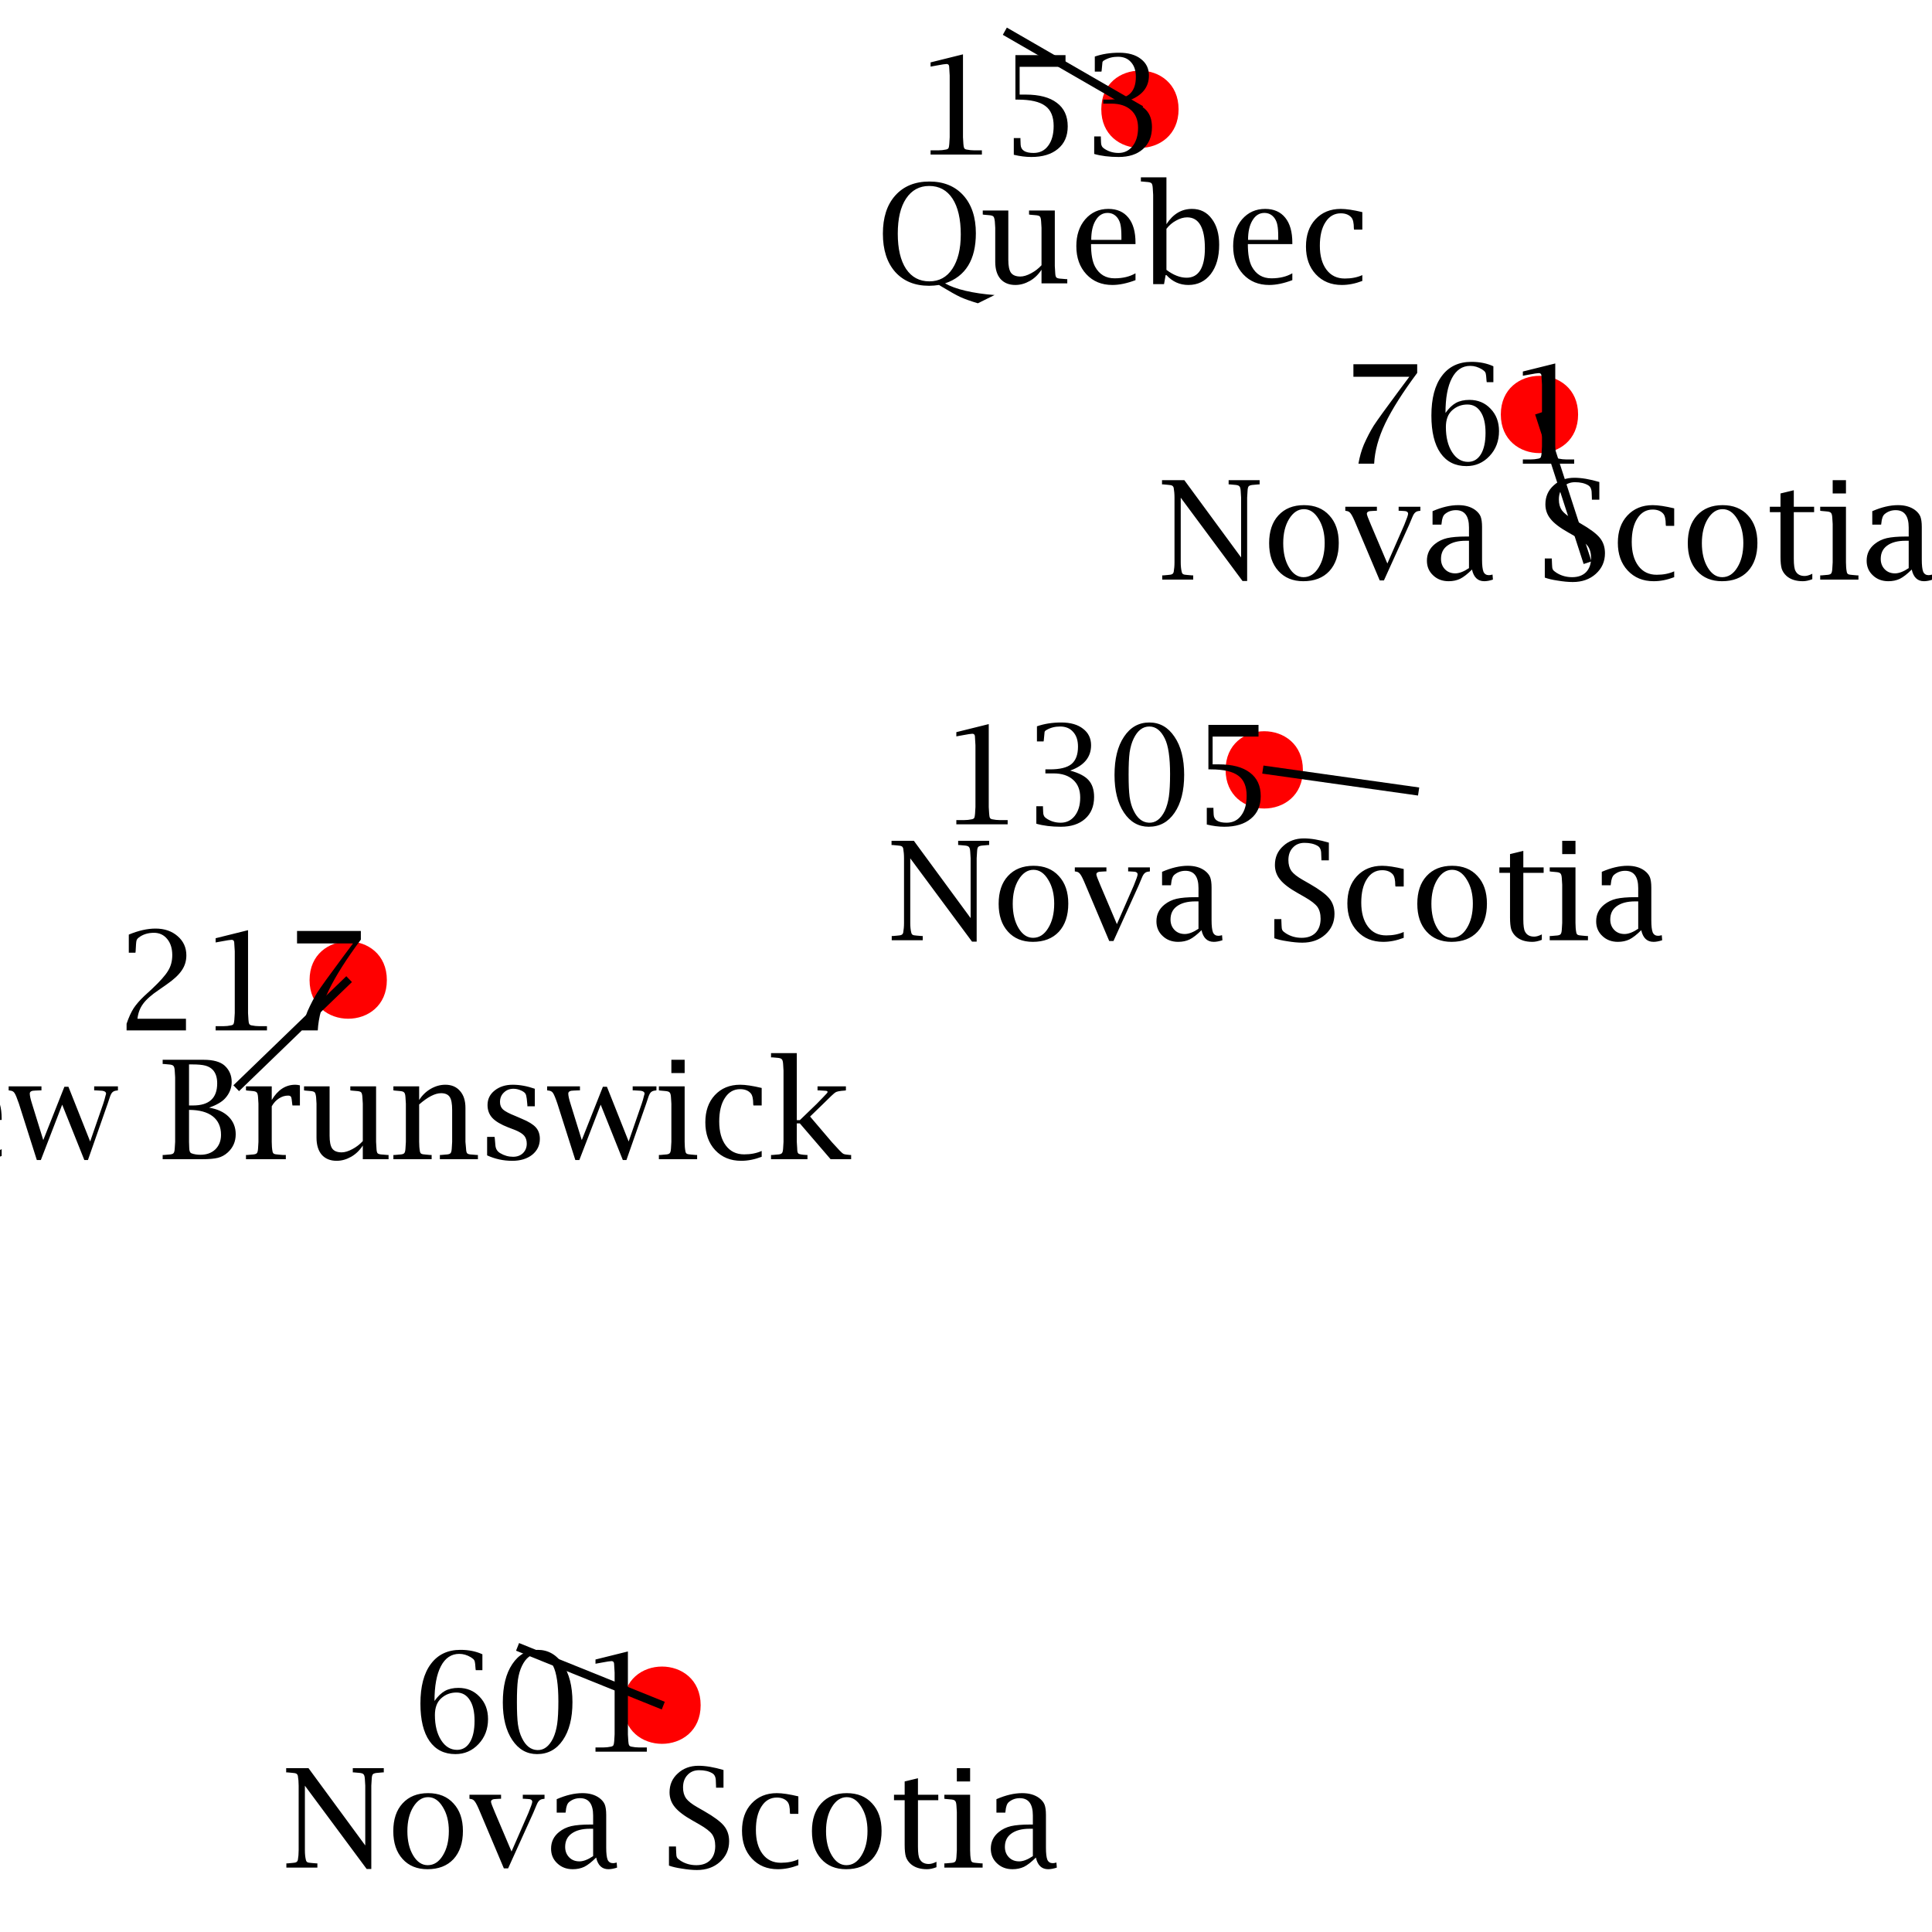 <?xml version="1.0" encoding="UTF-8"?>
<svg xmlns="http://www.w3.org/2000/svg" xmlns:xlink="http://www.w3.org/1999/xlink" width="150pt" height="150pt" viewBox="0 0 150 150" version="1.1">
<g id="surface2">
<rect x="0" y="0" width="150" height="150" style="fill:rgb(100%,100%,100%);fill-opacity:1;stroke:none;"/>
<path style=" stroke:none;fill-rule:nonzero;fill:rgb(100%,0%,0%);fill-opacity:1;" d="M 91.504 8.484 C 91.504 12.484 85.504 12.484 85.504 8.484 C 85.504 4.484 91.504 4.484 91.504 8.484 "/>
<path style=" stroke:none;fill-rule:nonzero;fill:rgb(0%,0%,0%);fill-opacity:1;" d="M 73.375 22 C 73.77 22.227 74.301 22.422 74.969 22.578 C 75.633 22.734 76.383 22.844 77.219 22.906 L 75.922 23.547 C 75.359 23.379 74.906 23.219 74.562 23.062 C 74.227 22.906 73.742 22.633 73.109 22.25 L 72.906 22.125 C 72.645 22.164 72.391 22.188 72.141 22.188 C 71.023 22.188 70.145 21.828 69.5 21.109 C 68.863 20.383 68.547 19.391 68.547 18.141 C 68.547 16.891 68.863 15.906 69.5 15.188 C 70.145 14.461 71.031 14.094 72.156 14.094 C 73.27 14.094 74.148 14.453 74.797 15.172 C 75.441 15.891 75.766 16.871 75.766 18.109 C 75.766 20.164 74.969 21.461 73.375 22 Z M 74.594 18.203 C 74.594 17.008 74.379 16.078 73.953 15.422 C 73.523 14.766 72.922 14.438 72.141 14.438 C 71.379 14.438 70.781 14.766 70.344 15.422 C 69.914 16.07 69.703 16.977 69.703 18.141 C 69.703 19.309 69.914 20.219 70.344 20.875 C 70.781 21.523 71.383 21.844 72.156 21.844 C 72.914 21.844 73.508 21.523 73.938 20.875 C 74.375 20.219 74.594 19.328 74.594 18.203 Z M 80.863 22 L 80.863 20.938 C 80.621 21.312 80.32 21.605 79.957 21.812 C 79.59 22.02 79.215 22.125 78.832 22.125 C 78.34 22.125 77.957 21.969 77.676 21.656 C 77.402 21.336 77.27 20.891 77.27 20.328 L 77.27 17.688 L 77.238 17.188 C 77.215 16.992 77.18 16.867 77.129 16.812 C 77.074 16.75 76.949 16.715 76.754 16.703 L 76.395 16.672 L 76.301 16.656 L 76.301 16.344 L 78.285 16.344 L 78.285 20.172 C 78.285 20.641 78.352 20.977 78.488 21.172 C 78.633 21.371 78.879 21.469 79.223 21.469 C 79.461 21.469 79.738 21.387 80.051 21.219 C 80.363 21.055 80.633 20.844 80.863 20.594 L 80.863 17.688 L 80.832 17.188 C 80.82 16.98 80.785 16.852 80.723 16.797 C 80.668 16.746 80.543 16.715 80.348 16.703 L 79.988 16.672 L 79.895 16.656 L 79.895 16.344 L 81.895 16.344 L 81.895 20.656 L 81.926 21.172 C 81.934 21.371 81.965 21.496 82.02 21.547 C 82.082 21.602 82.211 21.633 82.41 21.641 L 82.77 21.672 L 82.863 21.672 L 82.863 22 Z M 88.16 21.75 C 87.504 22 86.902 22.125 86.363 22.125 C 85.539 22.125 84.867 21.852 84.348 21.297 C 83.824 20.734 83.566 20.008 83.566 19.109 C 83.566 18.266 83.793 17.574 84.254 17.031 C 84.723 16.492 85.32 16.219 86.051 16.219 C 86.727 16.219 87.246 16.449 87.613 16.906 C 87.977 17.355 88.16 18 88.16 18.844 L 88.16 18.953 L 84.707 18.953 C 84.707 19.727 84.809 20.309 85.02 20.703 C 85.352 21.309 85.855 21.609 86.535 21.609 C 87.168 21.609 87.711 21.48 88.16 21.219 Z M 84.723 18.625 L 87.066 18.625 L 87.066 18.391 C 87.066 17.984 87.043 17.688 87.004 17.5 C 86.973 17.305 86.902 17.125 86.801 16.969 C 86.602 16.68 86.332 16.531 85.988 16.531 C 85.602 16.531 85.293 16.727 85.066 17.109 C 84.836 17.484 84.723 17.992 84.723 18.625 Z M 89.531 22.062 L 89.531 15.125 L 89.5 14.609 C 89.488 14.414 89.457 14.289 89.406 14.234 C 89.352 14.172 89.223 14.137 89.016 14.125 L 88.672 14.094 L 88.578 14.094 L 88.578 13.766 L 90.562 13.766 L 90.562 17.406 C 91.07 16.617 91.734 16.219 92.547 16.219 C 93.191 16.219 93.703 16.477 94.078 16.984 C 94.461 17.484 94.656 18.156 94.656 19 C 94.656 19.949 94.438 20.711 94 21.281 C 93.562 21.844 92.984 22.125 92.266 22.125 C 91.598 22.125 91.031 21.871 90.562 21.359 L 90.5 21.359 L 90.375 22.062 Z M 90.562 20.953 C 91.102 21.359 91.625 21.562 92.125 21.562 C 92.594 21.562 92.945 21.371 93.188 20.984 C 93.426 20.59 93.547 20.023 93.547 19.281 C 93.547 18.48 93.43 17.883 93.203 17.484 C 92.973 17.078 92.629 16.875 92.172 16.875 C 91.891 16.875 91.602 16.961 91.312 17.125 C 91.02 17.281 90.77 17.496 90.562 17.766 Z M 100.336 21.75 C 99.68 22 99.078 22.125 98.539 22.125 C 97.715 22.125 97.043 21.852 96.523 21.297 C 96 20.734 95.742 20.008 95.742 19.109 C 95.742 18.266 95.969 17.574 96.43 17.031 C 96.898 16.492 97.496 16.219 98.227 16.219 C 98.902 16.219 99.422 16.449 99.789 16.906 C 100.152 17.355 100.336 18 100.336 18.844 L 100.336 18.953 L 96.883 18.953 C 96.883 19.727 96.984 20.309 97.195 20.703 C 97.527 21.309 98.031 21.609 98.711 21.609 C 99.344 21.609 99.887 21.48 100.336 21.219 Z M 96.898 18.625 L 99.242 18.625 L 99.242 18.391 C 99.242 17.984 99.219 17.688 99.18 17.5 C 99.148 17.305 99.078 17.125 98.977 16.969 C 98.777 16.68 98.508 16.531 98.164 16.531 C 97.777 16.531 97.469 16.727 97.242 17.109 C 97.012 17.484 96.898 17.992 96.898 18.625 Z M 105.77 21.812 C 105.227 22.02 104.695 22.125 104.176 22.125 C 103.352 22.125 102.68 21.852 102.16 21.297 C 101.648 20.746 101.395 20.027 101.395 19.141 C 101.395 18.266 101.637 17.562 102.129 17.031 C 102.629 16.492 103.285 16.219 104.098 16.219 C 104.523 16.219 105.082 16.305 105.77 16.469 L 105.77 17.828 L 105.129 17.828 L 105.113 17.734 C 105.113 17.32 105.051 17.039 104.926 16.891 C 104.738 16.672 104.461 16.562 104.098 16.562 C 103.598 16.562 103.199 16.793 102.91 17.25 C 102.617 17.699 102.473 18.309 102.473 19.078 C 102.473 19.859 102.645 20.48 102.988 20.938 C 103.332 21.398 103.805 21.625 104.41 21.625 C 104.918 21.625 105.371 21.539 105.77 21.359 Z M 105.77 21.812 "/>
<path style=" stroke:none;fill-rule:nonzero;fill:rgb(0%,0%,0%);fill-opacity:1;" d="M 78.172 2.141 L 88.75 8.25 L 88.438 8.812 L 77.859 2.703 Z M 78.172 2.141 "/>
<path style=" stroke:none;fill-rule:nonzero;fill:rgb(0%,0%,0%);fill-opacity:1;" d="M 74.766 4.219 L 74.766 10.656 L 74.797 11.172 C 74.805 11.328 74.828 11.438 74.859 11.5 C 74.891 11.555 74.945 11.59 75.031 11.609 C 75.238 11.652 75.438 11.672 75.625 11.672 L 76.234 11.672 L 76.234 12 L 72.25 12 L 72.25 11.672 L 72.859 11.672 C 73.055 11.672 73.254 11.652 73.453 11.609 C 73.547 11.59 73.609 11.555 73.641 11.5 C 73.672 11.438 73.691 11.328 73.703 11.172 L 73.734 10.656 L 73.734 5.859 L 73.703 5.344 C 73.703 5.188 73.688 5.09 73.656 5.047 C 73.625 4.996 73.566 4.969 73.484 4.969 C 73.379 4.969 73.141 5.008 72.766 5.078 L 72.25 5.172 L 72.25 4.844 Z M 78.711 12.016 L 78.711 10.719 L 79.227 10.719 L 79.227 10.844 L 79.242 11.234 C 79.262 11.664 79.594 11.875 80.242 11.875 C 80.73 11.875 81.109 11.688 81.383 11.312 C 81.664 10.938 81.805 10.43 81.805 9.781 C 81.805 9.055 81.586 8.531 81.148 8.219 C 80.719 7.898 80.012 7.734 79.023 7.734 L 78.836 7.734 L 78.836 4.281 L 82.727 4.281 L 82.727 5.188 L 79.164 5.188 L 79.164 7.344 L 79.633 7.344 C 80.695 7.344 81.5 7.559 82.055 7.984 C 82.617 8.402 82.898 9.012 82.898 9.812 C 82.898 10.562 82.641 11.148 82.133 11.562 C 81.633 11.98 80.945 12.188 80.07 12.188 C 79.633 12.188 79.18 12.129 78.711 12.016 Z M 84.953 11.953 L 84.953 10.594 L 85.469 10.594 L 85.469 10.703 L 85.484 11.062 C 85.484 11.273 85.562 11.43 85.719 11.531 C 86.051 11.762 86.426 11.875 86.844 11.875 C 87.289 11.875 87.656 11.699 87.938 11.344 C 88.219 10.98 88.359 10.508 88.359 9.922 C 88.359 9.328 88.176 8.871 87.812 8.547 C 87.445 8.215 86.941 8.047 86.297 8.047 L 85.656 8.047 L 85.656 7.734 L 86 7.734 C 86.77 7.734 87.328 7.602 87.672 7.328 C 88.016 7.047 88.188 6.594 88.188 5.969 C 88.188 5.48 88.062 5.102 87.812 4.828 C 87.57 4.547 87.234 4.406 86.797 4.406 C 86.398 4.406 86.051 4.496 85.75 4.672 C 85.664 4.715 85.613 4.766 85.594 4.828 C 85.582 4.891 85.562 5.109 85.531 5.484 L 85.516 5.562 L 85 5.562 L 85 4.391 C 85.562 4.195 86.191 4.094 86.891 4.094 C 87.609 4.094 88.172 4.258 88.578 4.578 C 88.992 4.891 89.203 5.32 89.203 5.859 C 89.203 6.789 88.66 7.445 87.578 7.828 C 88.242 8.008 88.719 8.25 89 8.562 C 89.289 8.875 89.438 9.312 89.438 9.875 C 89.438 10.594 89.203 11.164 88.734 11.578 C 88.273 11.984 87.648 12.188 86.859 12.188 C 86.129 12.188 85.492 12.109 84.953 11.953 Z M 84.953 11.953 "/>
<path style=" stroke:none;fill-rule:nonzero;fill:rgb(100%,0%,0%);fill-opacity:1;" d="M 30.035 76.094 C 30.035 80.094 24.035 80.094 24.035 76.094 C 24.035 72.094 30.035 72.094 30.035 76.094 "/>
<path style=" stroke:none;fill-rule:nonzero;fill:rgb(0%,0%,0%);fill-opacity:1;" d="M -6.531 90.109 L -11.328 83.641 L -11.328 88.656 C -11.328 88.938 -11.305 89.188 -11.25 89.406 C -11.23 89.492 -11.195 89.547 -11.141 89.578 C -11.09 89.609 -10.98 89.633 -10.812 89.641 L -10.453 89.672 L -10.359 89.672 L -10.359 90 L -12.766 90 L -12.766 89.672 L -12.672 89.672 L -12.328 89.641 C -12.164 89.633 -12.055 89.609 -12 89.578 C -11.938 89.547 -11.898 89.492 -11.875 89.406 C -11.836 89.188 -11.812 88.938 -11.812 88.656 L -11.812 83.641 C -11.812 83.352 -11.836 83.094 -11.875 82.875 C -11.898 82.793 -11.938 82.734 -12 82.703 C -12.055 82.672 -12.164 82.652 -12.328 82.641 L -12.672 82.609 L -12.781 82.609 L -12.781 82.281 L -11.047 82.281 L -6.641 88.281 L -6.641 83.641 L -6.672 83.125 C -6.684 82.93 -6.719 82.805 -6.781 82.75 C -6.836 82.688 -6.961 82.652 -7.156 82.641 L -7.516 82.609 L -7.609 82.609 L -7.609 82.281 L -5.203 82.281 L -5.203 82.609 L -5.297 82.609 L -5.656 82.641 C -5.855 82.652 -5.984 82.688 -6.047 82.75 C -6.102 82.805 -6.133 82.93 -6.141 83.125 L -6.172 83.641 L -6.172 90.109 Z M 0.129 89.75 C -0.527 90 -1.129 90.125 -1.668 90.125 C -2.492 90.125 -3.164 89.852 -3.684 89.297 C -4.207 88.734 -4.465 88.008 -4.465 87.109 C -4.465 86.266 -4.238 85.574 -3.777 85.031 C -3.309 84.492 -2.711 84.219 -1.98 84.219 C -1.305 84.219 -0.785 84.449 -0.418 84.906 C -0.055 85.355 0.129 86 0.129 86.844 L 0.129 86.953 L -3.324 86.953 C -3.324 87.727 -3.223 88.309 -3.012 88.703 C -2.68 89.309 -2.176 89.609 -1.496 89.609 C -0.863 89.609 -0.32 89.48 0.129 89.219 Z M -3.309 86.625 L -0.965 86.625 L -0.965 86.391 C -0.965 85.984 -0.988 85.688 -1.027 85.5 C -1.059 85.305 -1.129 85.125 -1.23 84.969 C -1.43 84.68 -1.699 84.531 -2.043 84.531 C -2.43 84.531 -2.738 84.727 -2.965 85.109 C -3.195 85.484 -3.309 85.992 -3.309 86.625 Z M 2.859 90.062 L 1.469 85.688 C 1.32 85.25 1.207 84.977 1.125 84.859 C 1.051 84.746 0.938 84.684 0.781 84.672 L 0.672 84.656 L 0.672 84.344 L 3.219 84.344 L 3.219 84.656 L 3.109 84.656 L 2.734 84.672 C 2.453 84.672 2.312 84.75 2.312 84.906 C 2.312 85.062 2.367 85.324 2.484 85.688 L 3.359 88.516 L 5 84.375 L 5.312 84.375 L 7 88.625 L 8.016 85.688 C 8.055 85.562 8.086 85.465 8.109 85.391 L 8.203 85.031 C 8.223 84.98 8.234 84.938 8.234 84.906 C 8.234 84.75 8.055 84.672 7.703 84.672 L 7.422 84.656 L 7.312 84.656 L 7.312 84.344 L 9.156 84.344 L 9.156 84.656 L 9.047 84.672 C 8.91 84.684 8.801 84.73 8.719 84.812 C 8.645 84.887 8.578 85.023 8.516 85.219 C 8.484 85.324 8.43 85.48 8.359 85.688 L 6.828 90.062 L 6.547 90.062 L 4.828 85.766 L 3.172 90.062 Z M 16.238 86 C 16.883 86.105 17.387 86.34 17.754 86.703 C 18.117 87.07 18.301 87.523 18.301 88.062 C 18.301 88.625 18.098 89.094 17.691 89.469 C 17.461 89.68 17.207 89.82 16.926 89.891 C 16.645 89.965 16.223 90 15.66 90 L 12.629 90 L 12.629 89.672 L 12.738 89.672 L 13.082 89.641 C 13.277 89.633 13.402 89.602 13.457 89.547 C 13.52 89.496 13.555 89.371 13.566 89.172 L 13.598 88.656 L 13.598 83.641 L 13.566 83.125 C 13.555 82.93 13.52 82.805 13.457 82.75 C 13.402 82.688 13.277 82.652 13.082 82.641 L 12.738 82.609 L 12.629 82.609 L 12.629 82.281 L 15.801 82.281 C 16.559 82.281 17.105 82.434 17.441 82.734 C 17.805 83.07 17.988 83.492 17.988 84 C 17.988 84.48 17.816 84.906 17.473 85.281 C 17.223 85.555 16.809 85.793 16.238 86 Z M 14.676 86.172 L 14.676 88.656 L 14.691 89.109 C 14.691 89.359 14.754 89.508 14.879 89.547 C 15.074 89.621 15.305 89.656 15.566 89.656 C 16.043 89.656 16.43 89.516 16.723 89.234 C 17.012 88.945 17.16 88.57 17.16 88.109 C 17.16 87.484 16.945 87.008 16.52 86.672 C 16.09 86.34 15.477 86.172 14.676 86.172 Z M 14.676 85.828 L 14.988 85.828 C 16.238 85.828 16.863 85.258 16.863 84.109 C 16.863 83.652 16.746 83.305 16.52 83.062 C 16.371 82.906 16.18 82.797 15.941 82.734 C 15.711 82.672 15.379 82.641 14.941 82.641 L 14.676 82.641 Z M 21.098 85.891 L 21.098 88.656 C 21.098 88.938 21.117 89.188 21.16 89.406 C 21.18 89.492 21.215 89.547 21.27 89.578 C 21.332 89.609 21.445 89.633 21.613 89.641 L 21.957 89.672 L 22.191 89.672 L 22.191 90 L 19.098 90 L 19.098 89.672 L 19.207 89.672 L 19.551 89.641 C 19.746 89.633 19.871 89.602 19.926 89.547 C 19.988 89.496 20.023 89.371 20.035 89.172 L 20.066 88.656 L 20.066 85.688 L 20.035 85.188 C 20.023 84.992 19.988 84.867 19.926 84.812 C 19.871 84.75 19.746 84.715 19.551 84.703 L 19.207 84.672 L 19.098 84.656 L 19.098 84.344 L 21.098 84.344 L 21.098 85.406 C 21.566 84.617 22.176 84.219 22.926 84.219 C 23.027 84.219 23.148 84.234 23.285 84.266 L 23.285 85.828 L 22.707 85.828 L 22.691 85.734 L 22.645 85.344 C 22.633 85.23 22.605 85.156 22.566 85.125 C 22.535 85.086 22.465 85.062 22.363 85.062 C 22.113 85.062 21.879 85.137 21.66 85.281 C 21.441 85.418 21.254 85.621 21.098 85.891 Z M 28.168 90 L 28.168 88.938 C 27.926 89.312 27.625 89.605 27.262 89.812 C 26.895 90.02 26.52 90.125 26.137 90.125 C 25.645 90.125 25.262 89.969 24.98 89.656 C 24.707 89.336 24.574 88.891 24.574 88.328 L 24.574 85.688 L 24.543 85.188 C 24.52 84.992 24.484 84.867 24.434 84.812 C 24.379 84.75 24.254 84.715 24.059 84.703 L 23.699 84.672 L 23.605 84.656 L 23.605 84.344 L 25.59 84.344 L 25.59 88.172 C 25.59 88.641 25.656 88.977 25.793 89.172 C 25.938 89.371 26.184 89.469 26.527 89.469 C 26.766 89.469 27.043 89.387 27.355 89.219 C 27.668 89.055 27.938 88.844 28.168 88.594 L 28.168 85.688 L 28.137 85.188 C 28.125 84.98 28.09 84.852 28.027 84.797 C 27.973 84.746 27.848 84.715 27.652 84.703 L 27.293 84.672 L 27.199 84.656 L 27.199 84.344 L 29.199 84.344 L 29.199 88.656 L 29.23 89.172 C 29.238 89.371 29.27 89.496 29.324 89.547 C 29.387 89.602 29.516 89.633 29.715 89.641 L 30.074 89.672 L 30.168 89.672 L 30.168 90 Z M 32.543 85.406 C 32.781 85.031 33.082 84.742 33.449 84.531 C 33.812 84.324 34.188 84.219 34.574 84.219 C 35.062 84.219 35.441 84.383 35.715 84.703 C 35.996 85.016 36.137 85.453 36.137 86.016 L 36.137 88.656 L 36.184 89.172 C 36.191 89.371 36.223 89.496 36.277 89.547 C 36.328 89.602 36.453 89.633 36.652 89.641 L 37.012 89.672 L 37.105 89.672 L 37.105 90 L 34.152 90 L 34.152 89.672 L 34.246 89.672 L 34.59 89.641 C 34.785 89.633 34.91 89.602 34.965 89.547 C 35.027 89.496 35.062 89.371 35.074 89.172 L 35.105 88.656 L 35.105 86.172 C 35.105 85.695 35.043 85.359 34.918 85.172 C 34.793 84.977 34.566 84.875 34.246 84.875 C 33.777 84.875 33.207 85.168 32.543 85.75 L 32.543 88.656 C 32.543 88.938 32.562 89.188 32.605 89.406 C 32.625 89.492 32.66 89.547 32.715 89.578 C 32.777 89.609 32.891 89.633 33.059 89.641 L 33.402 89.672 L 33.512 89.672 L 33.512 90 L 30.543 90 L 30.543 89.672 L 30.652 89.672 L 30.996 89.641 C 31.191 89.633 31.316 89.602 31.371 89.547 C 31.434 89.496 31.469 89.371 31.48 89.172 L 31.512 88.656 L 31.512 85.688 L 31.48 85.188 C 31.469 84.992 31.434 84.867 31.371 84.812 C 31.316 84.75 31.191 84.715 30.996 84.703 L 30.652 84.672 L 30.543 84.656 L 30.543 84.344 L 32.543 84.344 Z M 37.82 89.703 L 37.82 88.266 L 38.398 88.266 L 38.414 88.375 L 38.461 88.906 C 38.48 89.188 38.605 89.398 38.836 89.531 C 39.148 89.719 39.48 89.812 39.836 89.812 C 40.148 89.812 40.402 89.719 40.602 89.531 C 40.797 89.336 40.898 89.09 40.898 88.797 C 40.898 88.539 40.828 88.328 40.695 88.172 C 40.559 88.016 40.324 87.871 39.992 87.734 L 39.461 87.531 C 38.898 87.312 38.484 87.07 38.227 86.797 C 37.977 86.527 37.852 86.195 37.852 85.797 C 37.852 85.34 38.031 84.965 38.398 84.672 C 38.773 84.371 39.242 84.219 39.805 84.219 C 40.355 84.219 40.93 84.324 41.523 84.531 L 41.523 85.891 L 40.945 85.891 L 40.945 85.797 L 40.898 85.312 C 40.875 85.117 40.84 84.98 40.789 84.906 C 40.746 84.836 40.652 84.762 40.508 84.688 C 40.297 84.586 40.086 84.531 39.867 84.531 C 39.562 84.531 39.312 84.633 39.117 84.828 C 38.918 85.016 38.82 85.262 38.82 85.562 C 38.82 85.805 38.898 85.996 39.055 86.141 C 39.219 86.289 39.547 86.461 40.039 86.656 L 40.508 86.859 C 41.039 87.078 41.402 87.305 41.602 87.531 C 41.809 87.762 41.914 88.059 41.914 88.422 C 41.914 88.922 41.715 89.336 41.32 89.656 C 40.922 89.969 40.406 90.125 39.773 90.125 C 39.086 90.125 38.434 89.984 37.82 89.703 Z M 44.668 90.062 L 43.277 85.688 C 43.129 85.25 43.016 84.977 42.934 84.859 C 42.859 84.746 42.746 84.684 42.59 84.672 L 42.48 84.656 L 42.48 84.344 L 45.027 84.344 L 45.027 84.656 L 44.918 84.656 L 44.543 84.672 C 44.262 84.672 44.121 84.75 44.121 84.906 C 44.121 85.062 44.176 85.324 44.293 85.688 L 45.168 88.516 L 46.809 84.375 L 47.121 84.375 L 48.809 88.625 L 49.824 85.688 C 49.863 85.562 49.895 85.465 49.918 85.391 L 50.012 85.031 C 50.031 84.98 50.043 84.938 50.043 84.906 C 50.043 84.75 49.863 84.672 49.512 84.672 L 49.23 84.656 L 49.121 84.656 L 49.121 84.344 L 50.965 84.344 L 50.965 84.656 L 50.855 84.672 C 50.719 84.684 50.609 84.73 50.527 84.812 C 50.453 84.887 50.387 85.023 50.324 85.219 C 50.293 85.324 50.238 85.48 50.168 85.688 L 48.637 90.062 L 48.355 90.062 L 46.637 85.766 L 44.98 90.062 Z M 53.156 84.344 L 53.156 88.656 C 53.156 88.938 53.176 89.188 53.219 89.406 C 53.238 89.492 53.273 89.547 53.328 89.578 C 53.391 89.609 53.504 89.633 53.672 89.641 L 54.016 89.672 L 54.125 89.672 L 54.125 90 L 51.156 90 L 51.156 89.672 L 51.266 89.672 L 51.609 89.641 C 51.805 89.633 51.93 89.602 51.984 89.547 C 52.047 89.496 52.082 89.371 52.094 89.172 L 52.125 88.656 L 52.125 85.688 L 52.094 85.188 C 52.082 84.992 52.047 84.867 51.984 84.812 C 51.93 84.75 51.805 84.715 51.609 84.703 L 51.266 84.672 L 51.156 84.656 L 51.156 84.344 Z M 52.125 83.312 L 52.125 82.281 L 53.156 82.281 L 53.156 83.312 Z M 59.137 89.812 C 58.594 90.02 58.062 90.125 57.543 90.125 C 56.719 90.125 56.047 89.852 55.527 89.297 C 55.016 88.746 54.762 88.027 54.762 87.141 C 54.762 86.266 55.004 85.562 55.496 85.031 C 55.996 84.492 56.652 84.219 57.465 84.219 C 57.891 84.219 58.449 84.305 59.137 84.469 L 59.137 85.828 L 58.496 85.828 L 58.48 85.734 C 58.48 85.32 58.418 85.039 58.293 84.891 C 58.105 84.672 57.828 84.562 57.465 84.562 C 56.965 84.562 56.566 84.793 56.277 85.25 C 55.984 85.699 55.84 86.309 55.84 87.078 C 55.84 87.859 56.012 88.48 56.355 88.938 C 56.699 89.398 57.172 89.625 57.777 89.625 C 58.285 89.625 58.738 89.539 59.137 89.359 Z M 61.863 87.219 L 61.863 88.656 L 61.895 89.172 C 61.895 89.383 61.926 89.512 61.988 89.562 C 62.059 89.617 62.262 89.652 62.598 89.672 L 62.691 89.672 L 62.691 90 L 59.863 90 L 59.863 89.672 L 59.973 89.672 L 60.316 89.641 C 60.512 89.633 60.637 89.602 60.691 89.547 C 60.754 89.496 60.789 89.371 60.801 89.172 L 60.832 88.656 L 60.832 83.125 L 60.801 82.609 C 60.789 82.414 60.754 82.289 60.691 82.234 C 60.637 82.172 60.512 82.137 60.316 82.125 L 59.973 82.094 L 59.863 82.094 L 59.863 81.766 L 61.863 81.766 L 61.863 86.969 L 62.098 86.969 L 63.41 85.703 C 63.523 85.59 63.691 85.418 63.91 85.188 C 64.012 85.074 64.102 84.98 64.176 84.906 C 64.227 84.855 64.254 84.812 64.254 84.781 C 64.254 84.719 64.191 84.688 64.066 84.688 C 64.055 84.688 63.977 84.684 63.832 84.672 C 63.738 84.664 63.652 84.656 63.582 84.656 L 63.473 84.656 L 63.473 84.344 L 65.676 84.344 L 65.676 84.656 L 65.582 84.672 C 65.207 84.695 64.965 84.742 64.863 84.812 C 64.758 84.875 64.434 85.18 63.895 85.719 L 62.895 86.688 L 64.598 88.688 L 65.16 89.297 C 65.316 89.465 65.43 89.562 65.504 89.594 C 65.574 89.625 65.738 89.652 65.988 89.672 L 66.082 89.672 L 66.082 90 L 64.488 90 L 62.098 87.219 Z M 61.863 87.219 "/>
<path style=" stroke:none;fill-rule:nonzero;fill:rgb(0%,0%,0%);fill-opacity:1;" d="M 18.121 84.262 L 26.887 75.793 L 27.324 76.246 L 18.559 84.715 Z M 18.121 84.262 "/>
<path style=" stroke:none;fill-rule:nonzero;fill:rgb(0%,0%,0%);fill-opacity:1;" d="M 9.828 80 L 9.828 79.484 C 9.992 78.996 10.176 78.594 10.375 78.281 C 10.582 77.969 10.863 77.648 11.219 77.312 L 11.781 76.797 C 12.414 76.203 12.836 75.73 13.047 75.375 C 13.266 75.023 13.375 74.617 13.375 74.156 C 13.375 73.637 13.242 73.219 12.984 72.906 C 12.723 72.586 12.379 72.422 11.953 72.422 C 11.484 72.422 11.086 72.547 10.766 72.797 C 10.672 72.871 10.613 72.953 10.594 73.047 C 10.57 73.141 10.551 73.406 10.531 73.844 L 10.516 73.969 L 10 73.969 L 10 72.562 C 10.75 72.25 11.441 72.094 12.078 72.094 C 12.773 72.094 13.348 72.293 13.797 72.688 C 14.242 73.074 14.469 73.57 14.469 74.172 C 14.469 74.609 14.348 75 14.109 75.344 C 13.879 75.688 13.492 76.047 12.953 76.422 L 12.328 76.859 C 11.754 77.246 11.348 77.605 11.109 77.938 C 10.867 78.262 10.723 78.648 10.672 79.094 L 14.438 79.094 L 14.438 80 Z M 19.258 72.219 L 19.258 78.656 L 19.289 79.172 C 19.297 79.328 19.32 79.438 19.352 79.5 C 19.383 79.555 19.438 79.59 19.523 79.609 C 19.73 79.652 19.93 79.672 20.117 79.672 L 20.727 79.672 L 20.727 80 L 16.742 80 L 16.742 79.672 L 17.352 79.672 C 17.547 79.672 17.746 79.652 17.945 79.609 C 18.039 79.59 18.102 79.555 18.133 79.5 C 18.164 79.438 18.184 79.328 18.195 79.172 L 18.227 78.656 L 18.227 73.859 L 18.195 73.344 C 18.195 73.188 18.18 73.09 18.148 73.047 C 18.117 72.996 18.059 72.969 17.977 72.969 C 17.871 72.969 17.633 73.008 17.258 73.078 L 16.742 73.172 L 16.742 72.844 Z M 23.453 80 C 23.547 79.461 23.688 78.965 23.875 78.516 C 24.125 77.953 24.379 77.465 24.641 77.047 C 24.91 76.633 25.57 75.715 26.625 74.297 L 27.406 73.25 L 23.062 73.25 L 23.062 72.281 L 28.016 72.281 L 28.016 72.953 C 26.891 74.465 26.062 75.773 25.531 76.875 C 25.008 77.969 24.723 79.012 24.672 80 Z M 23.453 80 "/>
<path style=" stroke:none;fill-rule:nonzero;fill:rgb(100%,0%,0%);fill-opacity:1;" d="M 122.523 32.18 C 122.523 36.18 116.523 36.18 116.523 32.18 C 116.523 28.18 122.523 28.18 122.523 32.18 "/>
<path style=" stroke:none;fill-rule:nonzero;fill:rgb(0%,0%,0%);fill-opacity:1;" d="M 96.469 45.109 L 91.672 38.641 L 91.672 43.656 C 91.672 43.938 91.695 44.188 91.75 44.406 C 91.77 44.492 91.805 44.547 91.859 44.578 C 91.91 44.609 92.02 44.633 92.188 44.641 L 92.547 44.672 L 92.641 44.672 L 92.641 45 L 90.234 45 L 90.234 44.672 L 90.328 44.672 L 90.672 44.641 C 90.836 44.633 90.945 44.609 91 44.578 C 91.062 44.547 91.102 44.492 91.125 44.406 C 91.164 44.188 91.188 43.938 91.188 43.656 L 91.188 38.641 C 91.188 38.352 91.164 38.094 91.125 37.875 C 91.102 37.793 91.062 37.734 91 37.703 C 90.945 37.672 90.836 37.652 90.672 37.641 L 90.328 37.609 L 90.219 37.609 L 90.219 37.281 L 91.953 37.281 L 96.359 43.281 L 96.359 38.641 L 96.328 38.125 C 96.316 37.93 96.281 37.805 96.219 37.75 C 96.164 37.688 96.039 37.652 95.844 37.641 L 95.484 37.609 L 95.391 37.609 L 95.391 37.281 L 97.797 37.281 L 97.797 37.609 L 97.703 37.609 L 97.344 37.641 C 97.145 37.652 97.016 37.688 96.953 37.75 C 96.898 37.805 96.867 37.93 96.859 38.125 L 96.828 38.641 L 96.828 45.109 Z M 101.191 45.125 C 100.379 45.125 99.73 44.859 99.254 44.328 C 98.773 43.797 98.535 43.078 98.535 42.172 C 98.535 41.258 98.773 40.539 99.254 40.016 C 99.742 39.484 100.402 39.219 101.238 39.219 C 102.07 39.219 102.727 39.484 103.207 40.016 C 103.695 40.539 103.941 41.25 103.941 42.156 C 103.941 43.086 103.695 43.812 103.207 44.344 C 102.715 44.867 102.043 45.125 101.191 45.125 Z M 101.207 44.812 C 101.684 44.812 102.074 44.562 102.379 44.062 C 102.691 43.562 102.848 42.93 102.848 42.156 C 102.848 41.418 102.691 40.797 102.379 40.297 C 102.074 39.789 101.695 39.531 101.238 39.531 C 100.777 39.531 100.395 39.789 100.082 40.297 C 99.777 40.797 99.629 41.422 99.629 42.172 C 99.629 42.922 99.777 43.555 100.082 44.062 C 100.383 44.562 100.758 44.812 101.207 44.812 Z M 107.121 45.062 L 105.293 40.734 C 105.105 40.277 104.965 39.992 104.871 39.875 C 104.785 39.75 104.676 39.684 104.543 39.672 L 104.449 39.656 L 104.449 39.344 L 106.902 39.344 L 106.902 39.656 L 106.809 39.656 L 106.527 39.672 C 106.254 39.672 106.121 39.746 106.121 39.891 C 106.121 39.965 106.223 40.246 106.434 40.734 L 107.715 43.75 L 109.027 40.75 C 109.223 40.273 109.324 39.984 109.324 39.891 C 109.324 39.746 109.203 39.672 108.965 39.672 L 108.699 39.656 L 108.59 39.656 L 108.59 39.344 L 110.277 39.344 L 110.277 39.656 L 110.168 39.672 C 110.043 39.684 109.941 39.727 109.871 39.797 C 109.797 39.859 109.723 39.98 109.652 40.156 L 109.402 40.75 L 107.449 45.062 Z M 114.285 44.219 C 113.941 44.562 113.633 44.805 113.363 44.938 C 113.102 45.062 112.805 45.125 112.473 45.125 C 111.992 45.125 111.59 44.977 111.27 44.672 C 110.945 44.371 110.785 43.992 110.785 43.531 C 110.785 43 110.992 42.57 111.41 42.234 C 111.68 42.016 111.992 41.867 112.348 41.781 C 112.711 41.699 113.207 41.656 113.832 41.656 L 114.051 41.656 L 114.051 40.953 C 114.051 40.059 113.711 39.609 113.035 39.609 C 112.711 39.609 112.43 39.711 112.191 39.906 C 112.043 40.023 111.957 40.262 111.926 40.625 L 111.91 40.734 L 111.223 40.734 L 111.223 39.688 C 111.941 39.375 112.605 39.219 113.223 39.219 C 113.754 39.219 114.191 39.344 114.535 39.594 C 114.742 39.75 114.883 39.922 114.957 40.109 C 115.027 40.297 115.066 40.562 115.066 40.906 L 115.066 43.438 C 115.066 43.887 115.102 44.203 115.176 44.391 C 115.258 44.57 115.398 44.656 115.598 44.656 C 115.668 44.656 115.762 44.641 115.879 44.609 L 115.91 45 C 115.66 45.082 115.434 45.125 115.238 45.125 C 114.738 45.125 114.418 44.824 114.285 44.219 Z M 114.051 44.109 L 114.051 41.984 L 113.801 41.984 C 113.195 41.984 112.723 42.109 112.379 42.359 C 112.043 42.602 111.879 42.945 111.879 43.391 C 111.879 43.715 111.98 43.984 112.191 44.203 C 112.398 44.414 112.664 44.516 112.988 44.516 C 113.289 44.516 113.645 44.383 114.051 44.109 Z M 119.938 44.844 L 119.938 43.359 L 120.484 43.359 L 120.484 43.453 C 120.492 43.633 120.5 43.762 120.5 43.844 C 120.5 44.012 120.52 44.137 120.562 44.219 C 120.602 44.293 120.695 44.375 120.844 44.469 C 121.207 44.699 121.613 44.812 122.062 44.812 C 122.52 44.812 122.879 44.684 123.141 44.422 C 123.398 44.152 123.531 43.789 123.531 43.328 C 123.531 42.945 123.445 42.637 123.281 42.406 C 123.113 42.18 122.789 41.93 122.312 41.656 L 121.766 41.344 C 121.117 40.98 120.66 40.633 120.391 40.297 C 120.117 39.965 119.984 39.586 119.984 39.156 C 119.984 38.562 120.195 38.074 120.625 37.688 C 121.051 37.293 121.586 37.094 122.234 37.094 C 122.785 37.094 123.43 37.203 124.172 37.422 L 124.172 38.797 L 123.594 38.797 L 123.594 38.703 C 123.582 38.516 123.578 38.383 123.578 38.297 C 123.578 37.984 123.484 37.777 123.297 37.672 C 123.035 37.516 122.695 37.438 122.281 37.438 C 121.906 37.438 121.602 37.562 121.375 37.812 C 121.145 38.055 121.031 38.375 121.031 38.781 C 121.031 39.117 121.109 39.398 121.266 39.625 C 121.43 39.844 121.723 40.074 122.141 40.312 L 122.688 40.625 C 123.438 41.055 123.941 41.43 124.203 41.75 C 124.473 42.074 124.609 42.477 124.609 42.953 C 124.609 43.602 124.367 44.137 123.891 44.562 C 123.422 44.98 122.828 45.188 122.109 45.188 C 121.754 45.188 121.363 45.148 120.938 45.078 C 120.52 45.016 120.188 44.938 119.938 44.844 Z M 129.984 44.812 C 129.441 45.02 128.91 45.125 128.391 45.125 C 127.566 45.125 126.895 44.852 126.375 44.297 C 125.863 43.746 125.609 43.027 125.609 42.141 C 125.609 41.266 125.852 40.562 126.344 40.031 C 126.844 39.492 127.5 39.219 128.312 39.219 C 128.738 39.219 129.297 39.305 129.984 39.469 L 129.984 40.828 L 129.344 40.828 L 129.328 40.734 C 129.328 40.32 129.266 40.039 129.141 39.891 C 128.953 39.672 128.676 39.562 128.312 39.562 C 127.812 39.562 127.414 39.793 127.125 40.25 C 126.832 40.699 126.688 41.309 126.688 42.078 C 126.688 42.859 126.859 43.48 127.203 43.938 C 127.547 44.398 128.02 44.625 128.625 44.625 C 129.133 44.625 129.586 44.539 129.984 44.359 Z M 133.695 45.125 C 132.883 45.125 132.234 44.859 131.758 44.328 C 131.277 43.797 131.039 43.078 131.039 42.172 C 131.039 41.258 131.277 40.539 131.758 40.016 C 132.246 39.484 132.906 39.219 133.742 39.219 C 134.574 39.219 135.23 39.484 135.711 40.016 C 136.199 40.539 136.445 41.25 136.445 42.156 C 136.445 43.086 136.199 43.812 135.711 44.344 C 135.219 44.867 134.547 45.125 133.695 45.125 Z M 133.711 44.812 C 134.188 44.812 134.578 44.562 134.883 44.062 C 135.195 43.562 135.352 42.93 135.352 42.156 C 135.352 41.418 135.195 40.797 134.883 40.297 C 134.578 39.789 134.199 39.531 133.742 39.531 C 133.281 39.531 132.898 39.789 132.586 40.297 C 132.281 40.797 132.133 41.422 132.133 42.172 C 132.133 42.922 132.281 43.555 132.586 44.062 C 132.887 44.562 133.262 44.812 133.711 44.812 Z M 140.707 44.969 C 140.445 45.07 140.199 45.125 139.973 45.125 C 139.441 45.125 139.02 44.992 138.707 44.719 C 138.527 44.555 138.402 44.367 138.332 44.156 C 138.27 43.949 138.238 43.641 138.238 43.234 L 138.238 39.766 L 137.41 39.766 L 137.41 39.344 L 138.238 39.344 L 138.238 38.312 L 139.27 38.062 L 139.27 39.344 L 140.848 39.344 L 140.848 39.766 L 139.27 39.766 L 139.27 43.375 C 139.27 43.867 139.316 44.188 139.41 44.344 C 139.543 44.594 139.777 44.719 140.113 44.719 C 140.277 44.719 140.477 44.664 140.707 44.547 Z M 143.32 39.344 L 143.32 43.656 C 143.32 43.938 143.34 44.188 143.383 44.406 C 143.402 44.492 143.438 44.547 143.492 44.578 C 143.555 44.609 143.668 44.633 143.836 44.641 L 144.18 44.672 L 144.289 44.672 L 144.289 45 L 141.32 45 L 141.32 44.672 L 141.43 44.672 L 141.773 44.641 C 141.969 44.633 142.094 44.602 142.148 44.547 C 142.211 44.496 142.246 44.371 142.258 44.172 L 142.289 43.656 L 142.289 40.688 L 142.258 40.188 C 142.246 39.992 142.211 39.867 142.148 39.812 C 142.094 39.75 141.969 39.715 141.773 39.703 L 141.43 39.672 L 141.32 39.656 L 141.32 39.344 Z M 142.289 38.312 L 142.289 37.281 L 143.32 37.281 L 143.32 38.312 Z M 148.426 44.219 C 148.082 44.562 147.773 44.805 147.504 44.938 C 147.242 45.062 146.945 45.125 146.613 45.125 C 146.133 45.125 145.73 44.977 145.41 44.672 C 145.086 44.371 144.926 43.992 144.926 43.531 C 144.926 43 145.133 42.57 145.551 42.234 C 145.82 42.016 146.133 41.867 146.488 41.781 C 146.852 41.699 147.348 41.656 147.973 41.656 L 148.191 41.656 L 148.191 40.953 C 148.191 40.059 147.852 39.609 147.176 39.609 C 146.852 39.609 146.57 39.711 146.332 39.906 C 146.184 40.023 146.098 40.262 146.066 40.625 L 146.051 40.734 L 145.363 40.734 L 145.363 39.688 C 146.082 39.375 146.746 39.219 147.363 39.219 C 147.895 39.219 148.332 39.344 148.676 39.594 C 148.883 39.75 149.023 39.922 149.098 40.109 C 149.168 40.297 149.207 40.562 149.207 40.906 L 149.207 43.438 C 149.207 43.887 149.242 44.203 149.316 44.391 C 149.398 44.57 149.539 44.656 149.738 44.656 C 149.809 44.656 149.902 44.641 150.02 44.609 L 150.051 45 C 149.801 45.082 149.574 45.125 149.379 45.125 C 148.879 45.125 148.559 44.824 148.426 44.219 Z M 148.191 44.109 L 148.191 41.984 L 147.941 41.984 C 147.336 41.984 146.863 42.109 146.52 42.359 C 146.184 42.602 146.02 42.945 146.02 43.391 C 146.02 43.715 146.121 43.984 146.332 44.203 C 146.539 44.414 146.805 44.516 147.129 44.516 C 147.43 44.516 147.785 44.383 148.191 44.109 Z M 148.191 44.109 "/>
<path style=" stroke:none;fill-rule:nonzero;fill:rgb(0%,0%,0%);fill-opacity:1;" d="M 122.953 43.789 L 119.188 32.18 L 119.797 31.977 L 123.562 43.586 Z M 122.953 43.789 "/>
<path style=" stroke:none;fill-rule:nonzero;fill:rgb(0%,0%,0%);fill-opacity:1;" d="M 105.469 36 C 105.562 35.461 105.703 34.965 105.891 34.516 C 106.141 33.953 106.395 33.465 106.656 33.047 C 106.926 32.633 107.586 31.715 108.641 30.297 L 109.422 29.25 L 105.078 29.25 L 105.078 28.281 L 110.031 28.281 L 110.031 28.953 C 108.906 30.465 108.078 31.773 107.547 32.875 C 107.023 33.969 106.738 35.012 106.688 36 Z M 112.227 32.062 C 112.484 31.699 112.758 31.438 113.039 31.281 C 113.328 31.125 113.68 31.047 114.086 31.047 C 114.75 31.047 115.297 31.277 115.727 31.734 C 116.164 32.184 116.383 32.762 116.383 33.469 C 116.383 34.242 116.137 34.887 115.648 35.406 C 115.156 35.93 114.559 36.188 113.852 36.188 C 112.984 36.188 112.312 35.852 111.836 35.172 C 111.367 34.496 111.133 33.527 111.133 32.266 C 111.133 30.934 111.402 29.906 111.945 29.188 C 112.484 28.461 113.25 28.094 114.242 28.094 C 114.887 28.094 115.453 28.211 115.945 28.438 L 115.945 29.672 L 115.43 29.672 L 115.414 29.562 L 115.383 29.188 C 115.371 29.043 115.344 28.945 115.305 28.891 C 115.273 28.828 115.188 28.758 115.055 28.672 C 114.762 28.496 114.461 28.406 114.148 28.406 C 113.531 28.406 113.059 28.727 112.727 29.359 C 112.391 29.996 112.227 30.898 112.227 32.062 Z M 112.258 33.156 C 112.258 33.949 112.418 34.602 112.742 35.109 C 113.062 35.609 113.477 35.859 113.977 35.859 C 114.402 35.859 114.734 35.664 114.977 35.266 C 115.215 34.871 115.336 34.32 115.336 33.609 C 115.336 32.902 115.211 32.359 114.961 31.984 C 114.719 31.602 114.375 31.406 113.93 31.406 C 113.469 31.406 113.074 31.559 112.742 31.859 C 112.418 32.152 112.258 32.586 112.258 33.156 Z M 120.75 28.219 L 120.75 34.656 L 120.781 35.172 C 120.789 35.328 120.812 35.438 120.844 35.5 C 120.875 35.555 120.93 35.59 121.016 35.609 C 121.223 35.652 121.422 35.672 121.609 35.672 L 122.219 35.672 L 122.219 36 L 118.234 36 L 118.234 35.672 L 118.844 35.672 C 119.039 35.672 119.238 35.652 119.438 35.609 C 119.531 35.59 119.594 35.555 119.625 35.5 C 119.656 35.438 119.676 35.328 119.688 35.172 L 119.719 34.656 L 119.719 29.859 L 119.688 29.344 C 119.688 29.188 119.672 29.09 119.641 29.047 C 119.609 28.996 119.551 28.969 119.469 28.969 C 119.363 28.969 119.125 29.008 118.75 29.078 L 118.234 29.172 L 118.234 28.844 Z M 120.75 28.219 "/>
<path style=" stroke:none;fill-rule:nonzero;fill:rgb(100%,0%,0%);fill-opacity:1;" d="M 54.398 132.391 C 54.398 136.391 48.398 136.391 48.398 132.391 C 48.398 128.391 54.398 128.391 54.398 132.391 "/>
<path style=" stroke:none;fill-rule:nonzero;fill:rgb(0%,0%,0%);fill-opacity:1;" d="M 28.469 145.109 L 23.672 138.641 L 23.672 143.656 C 23.672 143.938 23.695 144.188 23.75 144.406 C 23.77 144.492 23.805 144.547 23.859 144.578 C 23.91 144.609 24.02 144.633 24.188 144.641 L 24.547 144.672 L 24.641 144.672 L 24.641 145 L 22.234 145 L 22.234 144.672 L 22.328 144.672 L 22.672 144.641 C 22.836 144.633 22.945 144.609 23 144.578 C 23.062 144.547 23.102 144.492 23.125 144.406 C 23.164 144.188 23.188 143.938 23.188 143.656 L 23.188 138.641 C 23.188 138.352 23.164 138.094 23.125 137.875 C 23.102 137.793 23.062 137.734 23 137.703 C 22.945 137.672 22.836 137.652 22.672 137.641 L 22.328 137.609 L 22.219 137.609 L 22.219 137.281 L 23.953 137.281 L 28.359 143.281 L 28.359 138.641 L 28.328 138.125 C 28.316 137.93 28.281 137.805 28.219 137.75 C 28.164 137.688 28.039 137.652 27.844 137.641 L 27.484 137.609 L 27.391 137.609 L 27.391 137.281 L 29.797 137.281 L 29.797 137.609 L 29.703 137.609 L 29.344 137.641 C 29.145 137.652 29.016 137.688 28.953 137.75 C 28.898 137.805 28.867 137.93 28.859 138.125 L 28.828 138.641 L 28.828 145.109 Z M 33.191 145.125 C 32.379 145.125 31.73 144.859 31.254 144.328 C 30.773 143.797 30.535 143.078 30.535 142.172 C 30.535 141.258 30.773 140.539 31.254 140.016 C 31.742 139.484 32.402 139.219 33.238 139.219 C 34.07 139.219 34.727 139.484 35.207 140.016 C 35.695 140.539 35.941 141.25 35.941 142.156 C 35.941 143.086 35.695 143.812 35.207 144.344 C 34.715 144.867 34.043 145.125 33.191 145.125 Z M 33.207 144.812 C 33.684 144.812 34.074 144.562 34.379 144.062 C 34.691 143.562 34.848 142.93 34.848 142.156 C 34.848 141.418 34.691 140.797 34.379 140.297 C 34.074 139.789 33.695 139.531 33.238 139.531 C 32.777 139.531 32.395 139.789 32.082 140.297 C 31.777 140.797 31.629 141.422 31.629 142.172 C 31.629 142.922 31.777 143.555 32.082 144.062 C 32.383 144.562 32.758 144.812 33.207 144.812 Z M 39.121 145.062 L 37.293 140.734 C 37.105 140.277 36.965 139.992 36.871 139.875 C 36.785 139.75 36.676 139.684 36.543 139.672 L 36.449 139.656 L 36.449 139.344 L 38.902 139.344 L 38.902 139.656 L 38.809 139.656 L 38.527 139.672 C 38.254 139.672 38.121 139.746 38.121 139.891 C 38.121 139.965 38.223 140.246 38.434 140.734 L 39.715 143.75 L 41.027 140.75 C 41.223 140.273 41.324 139.984 41.324 139.891 C 41.324 139.746 41.203 139.672 40.965 139.672 L 40.699 139.656 L 40.59 139.656 L 40.59 139.344 L 42.277 139.344 L 42.277 139.656 L 42.168 139.672 C 42.043 139.684 41.941 139.727 41.871 139.797 C 41.797 139.859 41.723 139.98 41.652 140.156 L 41.402 140.75 L 39.449 145.062 Z M 46.285 144.219 C 45.941 144.562 45.633 144.805 45.363 144.938 C 45.102 145.062 44.805 145.125 44.473 145.125 C 43.992 145.125 43.59 144.977 43.27 144.672 C 42.945 144.371 42.785 143.992 42.785 143.531 C 42.785 143 42.992 142.57 43.41 142.234 C 43.68 142.016 43.992 141.867 44.348 141.781 C 44.711 141.699 45.207 141.656 45.832 141.656 L 46.051 141.656 L 46.051 140.953 C 46.051 140.059 45.711 139.609 45.035 139.609 C 44.711 139.609 44.43 139.711 44.191 139.906 C 44.043 140.023 43.957 140.262 43.926 140.625 L 43.91 140.734 L 43.223 140.734 L 43.223 139.688 C 43.941 139.375 44.605 139.219 45.223 139.219 C 45.754 139.219 46.191 139.344 46.535 139.594 C 46.742 139.75 46.883 139.922 46.957 140.109 C 47.027 140.297 47.066 140.562 47.066 140.906 L 47.066 143.438 C 47.066 143.887 47.102 144.203 47.176 144.391 C 47.258 144.57 47.398 144.656 47.598 144.656 C 47.668 144.656 47.762 144.641 47.879 144.609 L 47.91 145 C 47.66 145.082 47.434 145.125 47.238 145.125 C 46.738 145.125 46.418 144.824 46.285 144.219 Z M 46.051 144.109 L 46.051 141.984 L 45.801 141.984 C 45.195 141.984 44.723 142.109 44.379 142.359 C 44.043 142.602 43.879 142.945 43.879 143.391 C 43.879 143.715 43.98 143.984 44.191 144.203 C 44.398 144.414 44.664 144.516 44.988 144.516 C 45.289 144.516 45.645 144.383 46.051 144.109 Z M 51.938 144.844 L 51.938 143.359 L 52.484 143.359 L 52.484 143.453 C 52.492 143.633 52.5 143.762 52.5 143.844 C 52.5 144.012 52.52 144.137 52.562 144.219 C 52.602 144.293 52.695 144.375 52.844 144.469 C 53.207 144.699 53.613 144.812 54.062 144.812 C 54.52 144.812 54.879 144.684 55.141 144.422 C 55.398 144.152 55.531 143.789 55.531 143.328 C 55.531 142.945 55.445 142.637 55.281 142.406 C 55.113 142.18 54.789 141.93 54.312 141.656 L 53.766 141.344 C 53.117 140.98 52.66 140.633 52.391 140.297 C 52.117 139.965 51.984 139.586 51.984 139.156 C 51.984 138.562 52.195 138.074 52.625 137.688 C 53.051 137.293 53.586 137.094 54.234 137.094 C 54.785 137.094 55.43 137.203 56.172 137.422 L 56.172 138.797 L 55.594 138.797 L 55.594 138.703 C 55.582 138.516 55.578 138.383 55.578 138.297 C 55.578 137.984 55.484 137.777 55.297 137.672 C 55.035 137.516 54.695 137.438 54.281 137.438 C 53.906 137.438 53.602 137.562 53.375 137.812 C 53.145 138.055 53.031 138.375 53.031 138.781 C 53.031 139.117 53.109 139.398 53.266 139.625 C 53.43 139.844 53.723 140.074 54.141 140.312 L 54.688 140.625 C 55.438 141.055 55.941 141.43 56.203 141.75 C 56.473 142.074 56.609 142.477 56.609 142.953 C 56.609 143.602 56.367 144.137 55.891 144.562 C 55.422 144.98 54.828 145.188 54.109 145.188 C 53.754 145.188 53.363 145.148 52.938 145.078 C 52.52 145.016 52.188 144.938 51.938 144.844 Z M 61.984 144.812 C 61.441 145.02 60.91 145.125 60.391 145.125 C 59.566 145.125 58.895 144.852 58.375 144.297 C 57.863 143.746 57.609 143.027 57.609 142.141 C 57.609 141.266 57.852 140.562 58.344 140.031 C 58.844 139.492 59.5 139.219 60.312 139.219 C 60.738 139.219 61.297 139.305 61.984 139.469 L 61.984 140.828 L 61.344 140.828 L 61.328 140.734 C 61.328 140.32 61.266 140.039 61.141 139.891 C 60.953 139.672 60.676 139.562 60.312 139.562 C 59.812 139.562 59.414 139.793 59.125 140.25 C 58.832 140.699 58.688 141.309 58.688 142.078 C 58.688 142.859 58.859 143.48 59.203 143.938 C 59.547 144.398 60.02 144.625 60.625 144.625 C 61.133 144.625 61.586 144.539 61.984 144.359 Z M 65.695 145.125 C 64.883 145.125 64.234 144.859 63.758 144.328 C 63.277 143.797 63.039 143.078 63.039 142.172 C 63.039 141.258 63.277 140.539 63.758 140.016 C 64.246 139.484 64.906 139.219 65.742 139.219 C 66.574 139.219 67.23 139.484 67.711 140.016 C 68.199 140.539 68.445 141.25 68.445 142.156 C 68.445 143.086 68.199 143.812 67.711 144.344 C 67.219 144.867 66.547 145.125 65.695 145.125 Z M 65.711 144.812 C 66.188 144.812 66.578 144.562 66.883 144.062 C 67.195 143.562 67.352 142.93 67.352 142.156 C 67.352 141.418 67.195 140.797 66.883 140.297 C 66.578 139.789 66.199 139.531 65.742 139.531 C 65.281 139.531 64.898 139.789 64.586 140.297 C 64.281 140.797 64.133 141.422 64.133 142.172 C 64.133 142.922 64.281 143.555 64.586 144.062 C 64.887 144.562 65.262 144.812 65.711 144.812 Z M 72.707 144.969 C 72.445 145.07 72.199 145.125 71.973 145.125 C 71.441 145.125 71.02 144.992 70.707 144.719 C 70.527 144.555 70.402 144.367 70.332 144.156 C 70.27 143.949 70.238 143.641 70.238 143.234 L 70.238 139.766 L 69.41 139.766 L 69.41 139.344 L 70.238 139.344 L 70.238 138.312 L 71.27 138.062 L 71.27 139.344 L 72.848 139.344 L 72.848 139.766 L 71.27 139.766 L 71.27 143.375 C 71.27 143.867 71.316 144.188 71.41 144.344 C 71.543 144.594 71.777 144.719 72.113 144.719 C 72.277 144.719 72.477 144.664 72.707 144.547 Z M 75.32 139.344 L 75.32 143.656 C 75.32 143.938 75.34 144.188 75.383 144.406 C 75.402 144.492 75.438 144.547 75.492 144.578 C 75.555 144.609 75.668 144.633 75.836 144.641 L 76.18 144.672 L 76.289 144.672 L 76.289 145 L 73.32 145 L 73.32 144.672 L 73.43 144.672 L 73.773 144.641 C 73.969 144.633 74.094 144.602 74.148 144.547 C 74.211 144.496 74.246 144.371 74.258 144.172 L 74.289 143.656 L 74.289 140.688 L 74.258 140.188 C 74.246 139.992 74.211 139.867 74.148 139.812 C 74.094 139.75 73.969 139.715 73.773 139.703 L 73.43 139.672 L 73.32 139.656 L 73.32 139.344 Z M 74.289 138.312 L 74.289 137.281 L 75.32 137.281 L 75.32 138.312 Z M 80.426 144.219 C 80.082 144.562 79.773 144.805 79.504 144.938 C 79.242 145.062 78.945 145.125 78.613 145.125 C 78.133 145.125 77.73 144.977 77.41 144.672 C 77.086 144.371 76.926 143.992 76.926 143.531 C 76.926 143 77.133 142.57 77.551 142.234 C 77.82 142.016 78.133 141.867 78.488 141.781 C 78.852 141.699 79.348 141.656 79.973 141.656 L 80.191 141.656 L 80.191 140.953 C 80.191 140.059 79.852 139.609 79.176 139.609 C 78.852 139.609 78.57 139.711 78.332 139.906 C 78.184 140.023 78.098 140.262 78.066 140.625 L 78.051 140.734 L 77.363 140.734 L 77.363 139.688 C 78.082 139.375 78.746 139.219 79.363 139.219 C 79.895 139.219 80.332 139.344 80.676 139.594 C 80.883 139.75 81.023 139.922 81.098 140.109 C 81.168 140.297 81.207 140.562 81.207 140.906 L 81.207 143.438 C 81.207 143.887 81.242 144.203 81.316 144.391 C 81.398 144.57 81.539 144.656 81.738 144.656 C 81.809 144.656 81.902 144.641 82.02 144.609 L 82.051 145 C 81.801 145.082 81.574 145.125 81.379 145.125 C 80.879 145.125 80.559 144.824 80.426 144.219 Z M 80.191 144.109 L 80.191 141.984 L 79.941 141.984 C 79.336 141.984 78.863 142.109 78.52 142.359 C 78.184 142.602 78.02 142.945 78.02 143.391 C 78.02 143.715 78.121 143.984 78.332 144.203 C 78.539 144.414 78.805 144.516 79.129 144.516 C 79.43 144.516 79.785 144.383 80.191 144.109 Z M 80.191 144.109 "/>
<path style=" stroke:none;fill-rule:nonzero;fill:rgb(0%,0%,0%);fill-opacity:1;" d="M 40.301 127.566 L 51.613 132.129 L 51.379 132.723 L 40.066 128.16 Z M 40.301 127.566 "/>
<path style=" stroke:none;fill-rule:nonzero;fill:rgb(0%,0%,0%);fill-opacity:1;" d="M 33.734 132.062 C 33.992 131.699 34.266 131.438 34.547 131.281 C 34.836 131.125 35.188 131.047 35.594 131.047 C 36.258 131.047 36.805 131.277 37.234 131.734 C 37.672 132.184 37.891 132.762 37.891 133.469 C 37.891 134.242 37.645 134.887 37.156 135.406 C 36.664 135.93 36.066 136.188 35.359 136.188 C 34.492 136.188 33.82 135.852 33.344 135.172 C 32.875 134.496 32.641 133.527 32.641 132.266 C 32.641 130.934 32.91 129.906 33.453 129.188 C 33.992 128.461 34.758 128.094 35.75 128.094 C 36.395 128.094 36.961 128.211 37.453 128.438 L 37.453 129.672 L 36.938 129.672 L 36.922 129.562 L 36.891 129.188 C 36.879 129.043 36.852 128.945 36.812 128.891 C 36.781 128.828 36.695 128.758 36.562 128.672 C 36.27 128.496 35.969 128.406 35.656 128.406 C 35.039 128.406 34.566 128.727 34.234 129.359 C 33.898 129.996 33.734 130.898 33.734 132.062 Z M 33.766 133.156 C 33.766 133.949 33.926 134.602 34.25 135.109 C 34.57 135.609 34.984 135.859 35.484 135.859 C 35.91 135.859 36.242 135.664 36.484 135.266 C 36.723 134.871 36.844 134.32 36.844 133.609 C 36.844 132.902 36.719 132.359 36.469 131.984 C 36.227 131.602 35.883 131.406 35.438 131.406 C 34.977 131.406 34.582 131.559 34.25 131.859 C 33.926 132.152 33.766 132.586 33.766 133.156 Z M 41.695 136.188 C 40.902 136.188 40.262 135.824 39.773 135.094 C 39.281 134.355 39.039 133.383 39.039 132.172 C 39.039 130.922 39.281 129.934 39.773 129.203 C 40.262 128.465 40.918 128.094 41.742 128.094 C 42.555 128.094 43.203 128.465 43.695 129.203 C 44.195 129.934 44.445 130.918 44.445 132.156 C 44.445 133.398 44.195 134.383 43.695 135.109 C 43.203 135.828 42.539 136.188 41.695 136.188 Z M 41.711 135.875 C 42.219 135.898 42.633 135.59 42.945 134.953 C 43.09 134.641 43.195 134.277 43.258 133.859 C 43.32 133.434 43.352 132.844 43.352 132.094 C 43.352 130.805 43.215 129.887 42.945 129.344 C 42.641 128.719 42.242 128.406 41.742 128.406 C 41.23 128.406 40.824 128.719 40.523 129.344 C 40.375 129.648 40.273 130.008 40.211 130.422 C 40.156 130.84 40.133 131.414 40.133 132.141 C 40.133 132.883 40.156 133.461 40.211 133.875 C 40.273 134.293 40.375 134.648 40.523 134.938 C 40.812 135.543 41.211 135.855 41.711 135.875 Z M 48.75 128.219 L 48.75 134.656 L 48.781 135.172 C 48.789 135.328 48.812 135.438 48.844 135.5 C 48.875 135.555 48.93 135.59 49.016 135.609 C 49.223 135.652 49.422 135.672 49.609 135.672 L 50.219 135.672 L 50.219 136 L 46.234 136 L 46.234 135.672 L 46.844 135.672 C 47.039 135.672 47.238 135.652 47.438 135.609 C 47.531 135.59 47.594 135.555 47.625 135.5 C 47.656 135.438 47.676 135.328 47.688 135.172 L 47.719 134.656 L 47.719 129.859 L 47.688 129.344 C 47.688 129.188 47.672 129.09 47.641 129.047 C 47.609 128.996 47.551 128.969 47.469 128.969 C 47.363 128.969 47.125 129.008 46.75 129.078 L 46.234 129.172 L 46.234 128.844 Z M 48.75 128.219 "/>
<path style=" stroke:none;fill-rule:nonzero;fill:rgb(100%,0%,0%);fill-opacity:1;" d="M 101.156 59.773 C 101.156 63.773 95.156 63.773 95.156 59.773 C 95.156 55.773 101.156 55.773 101.156 59.773 "/>
<path style=" stroke:none;fill-rule:nonzero;fill:rgb(0%,0%,0%);fill-opacity:1;" d="M 75.469 73.109 L 70.672 66.641 L 70.672 71.656 C 70.672 71.938 70.695 72.188 70.75 72.406 C 70.77 72.492 70.805 72.547 70.859 72.578 C 70.91 72.609 71.02 72.633 71.188 72.641 L 71.547 72.672 L 71.641 72.672 L 71.641 73 L 69.234 73 L 69.234 72.672 L 69.328 72.672 L 69.672 72.641 C 69.836 72.633 69.945 72.609 70 72.578 C 70.062 72.547 70.102 72.492 70.125 72.406 C 70.164 72.188 70.188 71.938 70.188 71.656 L 70.188 66.641 C 70.188 66.352 70.164 66.094 70.125 65.875 C 70.102 65.793 70.062 65.734 70 65.703 C 69.945 65.672 69.836 65.652 69.672 65.641 L 69.328 65.609 L 69.219 65.609 L 69.219 65.281 L 70.953 65.281 L 75.359 71.281 L 75.359 66.641 L 75.328 66.125 C 75.316 65.93 75.281 65.805 75.219 65.75 C 75.164 65.688 75.039 65.652 74.844 65.641 L 74.484 65.609 L 74.391 65.609 L 74.391 65.281 L 76.797 65.281 L 76.797 65.609 L 76.703 65.609 L 76.344 65.641 C 76.145 65.652 76.016 65.688 75.953 65.75 C 75.898 65.805 75.867 65.93 75.859 66.125 L 75.828 66.641 L 75.828 73.109 Z M 80.191 73.125 C 79.379 73.125 78.73 72.859 78.254 72.328 C 77.773 71.797 77.535 71.078 77.535 70.172 C 77.535 69.258 77.773 68.539 78.254 68.016 C 78.742 67.484 79.402 67.219 80.238 67.219 C 81.07 67.219 81.727 67.484 82.207 68.016 C 82.695 68.539 82.941 69.25 82.941 70.156 C 82.941 71.086 82.695 71.812 82.207 72.344 C 81.715 72.867 81.043 73.125 80.191 73.125 Z M 80.207 72.812 C 80.684 72.812 81.074 72.562 81.379 72.062 C 81.691 71.562 81.848 70.93 81.848 70.156 C 81.848 69.418 81.691 68.797 81.379 68.297 C 81.074 67.789 80.695 67.531 80.238 67.531 C 79.777 67.531 79.395 67.789 79.082 68.297 C 78.777 68.797 78.629 69.422 78.629 70.172 C 78.629 70.922 78.777 71.555 79.082 72.062 C 79.383 72.562 79.758 72.812 80.207 72.812 Z M 86.121 73.062 L 84.293 68.734 C 84.105 68.277 83.965 67.992 83.871 67.875 C 83.785 67.75 83.676 67.684 83.543 67.672 L 83.449 67.656 L 83.449 67.344 L 85.902 67.344 L 85.902 67.656 L 85.809 67.656 L 85.527 67.672 C 85.254 67.672 85.121 67.746 85.121 67.891 C 85.121 67.965 85.223 68.246 85.434 68.734 L 86.715 71.75 L 88.027 68.75 C 88.223 68.273 88.324 67.984 88.324 67.891 C 88.324 67.746 88.203 67.672 87.965 67.672 L 87.699 67.656 L 87.59 67.656 L 87.59 67.344 L 89.277 67.344 L 89.277 67.656 L 89.168 67.672 C 89.043 67.684 88.941 67.727 88.871 67.797 C 88.797 67.859 88.723 67.98 88.652 68.156 L 88.402 68.75 L 86.449 73.062 Z M 93.285 72.219 C 92.941 72.562 92.633 72.805 92.363 72.938 C 92.102 73.062 91.805 73.125 91.473 73.125 C 90.992 73.125 90.59 72.977 90.27 72.672 C 89.945 72.371 89.785 71.992 89.785 71.531 C 89.785 71 89.992 70.57 90.41 70.234 C 90.68 70.016 90.992 69.867 91.348 69.781 C 91.711 69.699 92.207 69.656 92.832 69.656 L 93.051 69.656 L 93.051 68.953 C 93.051 68.059 92.711 67.609 92.035 67.609 C 91.711 67.609 91.43 67.711 91.191 67.906 C 91.043 68.023 90.957 68.262 90.926 68.625 L 90.91 68.734 L 90.223 68.734 L 90.223 67.688 C 90.941 67.375 91.605 67.219 92.223 67.219 C 92.754 67.219 93.191 67.344 93.535 67.594 C 93.742 67.75 93.883 67.922 93.957 68.109 C 94.027 68.297 94.066 68.562 94.066 68.906 L 94.066 71.438 C 94.066 71.887 94.102 72.203 94.176 72.391 C 94.258 72.57 94.398 72.656 94.598 72.656 C 94.668 72.656 94.762 72.641 94.879 72.609 L 94.91 73 C 94.66 73.082 94.434 73.125 94.238 73.125 C 93.738 73.125 93.418 72.824 93.285 72.219 Z M 93.051 72.109 L 93.051 69.984 L 92.801 69.984 C 92.195 69.984 91.723 70.109 91.379 70.359 C 91.043 70.602 90.879 70.945 90.879 71.391 C 90.879 71.715 90.98 71.984 91.191 72.203 C 91.398 72.414 91.664 72.516 91.988 72.516 C 92.289 72.516 92.645 72.383 93.051 72.109 Z M 98.938 72.844 L 98.938 71.359 L 99.484 71.359 L 99.484 71.453 C 99.492 71.633 99.5 71.762 99.5 71.844 C 99.5 72.012 99.52 72.137 99.562 72.219 C 99.602 72.293 99.695 72.375 99.844 72.469 C 100.207 72.699 100.613 72.812 101.062 72.812 C 101.52 72.812 101.879 72.684 102.141 72.422 C 102.398 72.152 102.531 71.789 102.531 71.328 C 102.531 70.945 102.445 70.637 102.281 70.406 C 102.113 70.18 101.789 69.93 101.312 69.656 L 100.766 69.344 C 100.117 68.98 99.66 68.633 99.391 68.297 C 99.117 67.965 98.984 67.586 98.984 67.156 C 98.984 66.562 99.195 66.074 99.625 65.688 C 100.051 65.293 100.586 65.094 101.234 65.094 C 101.785 65.094 102.43 65.203 103.172 65.422 L 103.172 66.797 L 102.594 66.797 L 102.594 66.703 C 102.582 66.516 102.578 66.383 102.578 66.297 C 102.578 65.984 102.484 65.777 102.297 65.672 C 102.035 65.516 101.695 65.438 101.281 65.438 C 100.906 65.438 100.602 65.562 100.375 65.812 C 100.145 66.055 100.031 66.375 100.031 66.781 C 100.031 67.117 100.109 67.398 100.266 67.625 C 100.43 67.844 100.723 68.074 101.141 68.312 L 101.688 68.625 C 102.438 69.055 102.941 69.43 103.203 69.75 C 103.473 70.074 103.609 70.477 103.609 70.953 C 103.609 71.602 103.367 72.137 102.891 72.562 C 102.422 72.98 101.828 73.188 101.109 73.188 C 100.754 73.188 100.363 73.148 99.938 73.078 C 99.52 73.016 99.188 72.938 98.938 72.844 Z M 108.984 72.812 C 108.441 73.02 107.91 73.125 107.391 73.125 C 106.566 73.125 105.895 72.852 105.375 72.297 C 104.863 71.746 104.609 71.027 104.609 70.141 C 104.609 69.266 104.852 68.562 105.344 68.031 C 105.844 67.492 106.5 67.219 107.312 67.219 C 107.738 67.219 108.297 67.305 108.984 67.469 L 108.984 68.828 L 108.344 68.828 L 108.328 68.734 C 108.328 68.32 108.266 68.039 108.141 67.891 C 107.953 67.672 107.676 67.562 107.312 67.562 C 106.812 67.562 106.414 67.793 106.125 68.25 C 105.832 68.699 105.688 69.309 105.688 70.078 C 105.688 70.859 105.859 71.48 106.203 71.938 C 106.547 72.398 107.02 72.625 107.625 72.625 C 108.133 72.625 108.586 72.539 108.984 72.359 Z M 112.695 73.125 C 111.883 73.125 111.234 72.859 110.758 72.328 C 110.277 71.797 110.039 71.078 110.039 70.172 C 110.039 69.258 110.277 68.539 110.758 68.016 C 111.246 67.484 111.906 67.219 112.742 67.219 C 113.574 67.219 114.23 67.484 114.711 68.016 C 115.199 68.539 115.445 69.25 115.445 70.156 C 115.445 71.086 115.199 71.812 114.711 72.344 C 114.219 72.867 113.547 73.125 112.695 73.125 Z M 112.711 72.812 C 113.188 72.812 113.578 72.562 113.883 72.062 C 114.195 71.562 114.352 70.93 114.352 70.156 C 114.352 69.418 114.195 68.797 113.883 68.297 C 113.578 67.789 113.199 67.531 112.742 67.531 C 112.281 67.531 111.898 67.789 111.586 68.297 C 111.281 68.797 111.133 69.422 111.133 70.172 C 111.133 70.922 111.281 71.555 111.586 72.062 C 111.887 72.562 112.262 72.812 112.711 72.812 Z M 119.707 72.969 C 119.445 73.07 119.199 73.125 118.973 73.125 C 118.441 73.125 118.02 72.992 117.707 72.719 C 117.527 72.555 117.402 72.367 117.332 72.156 C 117.27 71.949 117.238 71.641 117.238 71.234 L 117.238 67.766 L 116.41 67.766 L 116.41 67.344 L 117.238 67.344 L 117.238 66.312 L 118.27 66.062 L 118.27 67.344 L 119.848 67.344 L 119.848 67.766 L 118.27 67.766 L 118.27 71.375 C 118.27 71.867 118.316 72.188 118.41 72.344 C 118.543 72.594 118.777 72.719 119.113 72.719 C 119.277 72.719 119.477 72.664 119.707 72.547 Z M 122.32 67.344 L 122.32 71.656 C 122.32 71.938 122.34 72.188 122.383 72.406 C 122.402 72.492 122.438 72.547 122.492 72.578 C 122.555 72.609 122.668 72.633 122.836 72.641 L 123.18 72.672 L 123.289 72.672 L 123.289 73 L 120.32 73 L 120.32 72.672 L 120.43 72.672 L 120.773 72.641 C 120.969 72.633 121.094 72.602 121.148 72.547 C 121.211 72.496 121.246 72.371 121.258 72.172 L 121.289 71.656 L 121.289 68.688 L 121.258 68.188 C 121.246 67.992 121.211 67.867 121.148 67.812 C 121.094 67.75 120.969 67.715 120.773 67.703 L 120.43 67.672 L 120.32 67.656 L 120.32 67.344 Z M 121.289 66.312 L 121.289 65.281 L 122.32 65.281 L 122.32 66.312 Z M 127.426 72.219 C 127.082 72.562 126.773 72.805 126.504 72.938 C 126.242 73.062 125.945 73.125 125.613 73.125 C 125.133 73.125 124.73 72.977 124.41 72.672 C 124.086 72.371 123.926 71.992 123.926 71.531 C 123.926 71 124.133 70.57 124.551 70.234 C 124.82 70.016 125.133 69.867 125.488 69.781 C 125.852 69.699 126.348 69.656 126.973 69.656 L 127.191 69.656 L 127.191 68.953 C 127.191 68.059 126.852 67.609 126.176 67.609 C 125.852 67.609 125.57 67.711 125.332 67.906 C 125.184 68.023 125.098 68.262 125.066 68.625 L 125.051 68.734 L 124.363 68.734 L 124.363 67.688 C 125.082 67.375 125.746 67.219 126.363 67.219 C 126.895 67.219 127.332 67.344 127.676 67.594 C 127.883 67.75 128.023 67.922 128.098 68.109 C 128.168 68.297 128.207 68.562 128.207 68.906 L 128.207 71.438 C 128.207 71.887 128.242 72.203 128.316 72.391 C 128.398 72.57 128.539 72.656 128.738 72.656 C 128.809 72.656 128.902 72.641 129.02 72.609 L 129.051 73 C 128.801 73.082 128.574 73.125 128.379 73.125 C 127.879 73.125 127.559 72.824 127.426 72.219 Z M 127.191 72.109 L 127.191 69.984 L 126.941 69.984 C 126.336 69.984 125.863 70.109 125.52 70.359 C 125.184 70.602 125.02 70.945 125.02 71.391 C 125.02 71.715 125.121 71.984 125.332 72.203 C 125.539 72.414 125.805 72.516 126.129 72.516 C 126.43 72.516 126.785 72.383 127.191 72.109 Z M 127.191 72.109 "/>
<path style=" stroke:none;fill-rule:nonzero;fill:rgb(0%,0%,0%);fill-opacity:1;" d="M 110.094 61.766 L 98 60.062 L 98.094 59.438 L 110.188 61.141 Z M 110.094 61.766 "/>
<path style=" stroke:none;fill-rule:nonzero;fill:rgb(0%,0%,0%);fill-opacity:1;" d="M 76.766 56.219 L 76.766 62.656 L 76.797 63.172 C 76.805 63.328 76.828 63.438 76.859 63.5 C 76.891 63.555 76.945 63.59 77.031 63.609 C 77.238 63.652 77.438 63.672 77.625 63.672 L 78.234 63.672 L 78.234 64 L 74.25 64 L 74.25 63.672 L 74.859 63.672 C 75.055 63.672 75.254 63.652 75.453 63.609 C 75.547 63.59 75.609 63.555 75.641 63.5 C 75.672 63.438 75.691 63.328 75.703 63.172 L 75.734 62.656 L 75.734 57.859 L 75.703 57.344 C 75.703 57.188 75.688 57.09 75.656 57.047 C 75.625 56.996 75.566 56.969 75.484 56.969 C 75.379 56.969 75.141 57.008 74.766 57.078 L 74.25 57.172 L 74.25 56.844 Z M 80.461 63.953 L 80.461 62.594 L 80.977 62.594 L 80.977 62.703 L 80.992 63.062 C 80.992 63.273 81.07 63.43 81.227 63.531 C 81.559 63.762 81.934 63.875 82.352 63.875 C 82.797 63.875 83.164 63.699 83.445 63.344 C 83.727 62.98 83.867 62.508 83.867 61.922 C 83.867 61.328 83.684 60.871 83.32 60.547 C 82.953 60.215 82.449 60.047 81.805 60.047 L 81.164 60.047 L 81.164 59.734 L 81.508 59.734 C 82.277 59.734 82.836 59.602 83.18 59.328 C 83.523 59.047 83.695 58.594 83.695 57.969 C 83.695 57.48 83.57 57.102 83.32 56.828 C 83.078 56.547 82.742 56.406 82.305 56.406 C 81.906 56.406 81.559 56.496 81.258 56.672 C 81.172 56.715 81.121 56.766 81.102 56.828 C 81.09 56.891 81.07 57.109 81.039 57.484 L 81.023 57.562 L 80.508 57.562 L 80.508 56.391 C 81.07 56.195 81.699 56.094 82.398 56.094 C 83.117 56.094 83.68 56.258 84.086 56.578 C 84.5 56.891 84.711 57.32 84.711 57.859 C 84.711 58.789 84.168 59.445 83.086 59.828 C 83.75 60.008 84.227 60.25 84.508 60.562 C 84.797 60.875 84.945 61.312 84.945 61.875 C 84.945 62.594 84.711 63.164 84.242 63.578 C 83.781 63.984 83.156 64.188 82.367 64.188 C 81.637 64.188 81 64.109 80.461 63.953 Z M 89.188 64.188 C 88.395 64.188 87.754 63.824 87.266 63.094 C 86.773 62.355 86.531 61.383 86.531 60.172 C 86.531 58.922 86.773 57.934 87.266 57.203 C 87.754 56.465 88.41 56.094 89.234 56.094 C 90.047 56.094 90.695 56.465 91.188 57.203 C 91.688 57.934 91.938 58.918 91.938 60.156 C 91.938 61.398 91.688 62.383 91.188 63.109 C 90.695 63.828 90.031 64.188 89.188 64.188 Z M 89.203 63.875 C 89.711 63.898 90.125 63.59 90.438 62.953 C 90.582 62.641 90.688 62.277 90.75 61.859 C 90.812 61.434 90.844 60.844 90.844 60.094 C 90.844 58.805 90.707 57.887 90.438 57.344 C 90.133 56.719 89.734 56.406 89.234 56.406 C 88.723 56.406 88.316 56.719 88.016 57.344 C 87.867 57.648 87.766 58.008 87.703 58.422 C 87.648 58.84 87.625 59.414 87.625 60.141 C 87.625 60.883 87.648 61.461 87.703 61.875 C 87.766 62.293 87.867 62.648 88.016 62.938 C 88.305 63.543 88.703 63.855 89.203 63.875 Z M 93.695 64.016 L 93.695 62.719 L 94.211 62.719 L 94.211 62.844 L 94.227 63.234 C 94.246 63.664 94.578 63.875 95.227 63.875 C 95.715 63.875 96.094 63.688 96.367 63.312 C 96.648 62.938 96.789 62.43 96.789 61.781 C 96.789 61.055 96.57 60.531 96.133 60.219 C 95.703 59.898 94.996 59.734 94.008 59.734 L 93.82 59.734 L 93.82 56.281 L 97.711 56.281 L 97.711 57.188 L 94.148 57.188 L 94.148 59.344 L 94.617 59.344 C 95.68 59.344 96.484 59.559 97.039 59.984 C 97.602 60.402 97.883 61.012 97.883 61.812 C 97.883 62.562 97.625 63.148 97.117 63.562 C 96.617 63.98 95.93 64.188 95.055 64.188 C 94.617 64.188 94.164 64.129 93.695 64.016 Z M 93.695 64.016 "/>
</g>
</svg>
